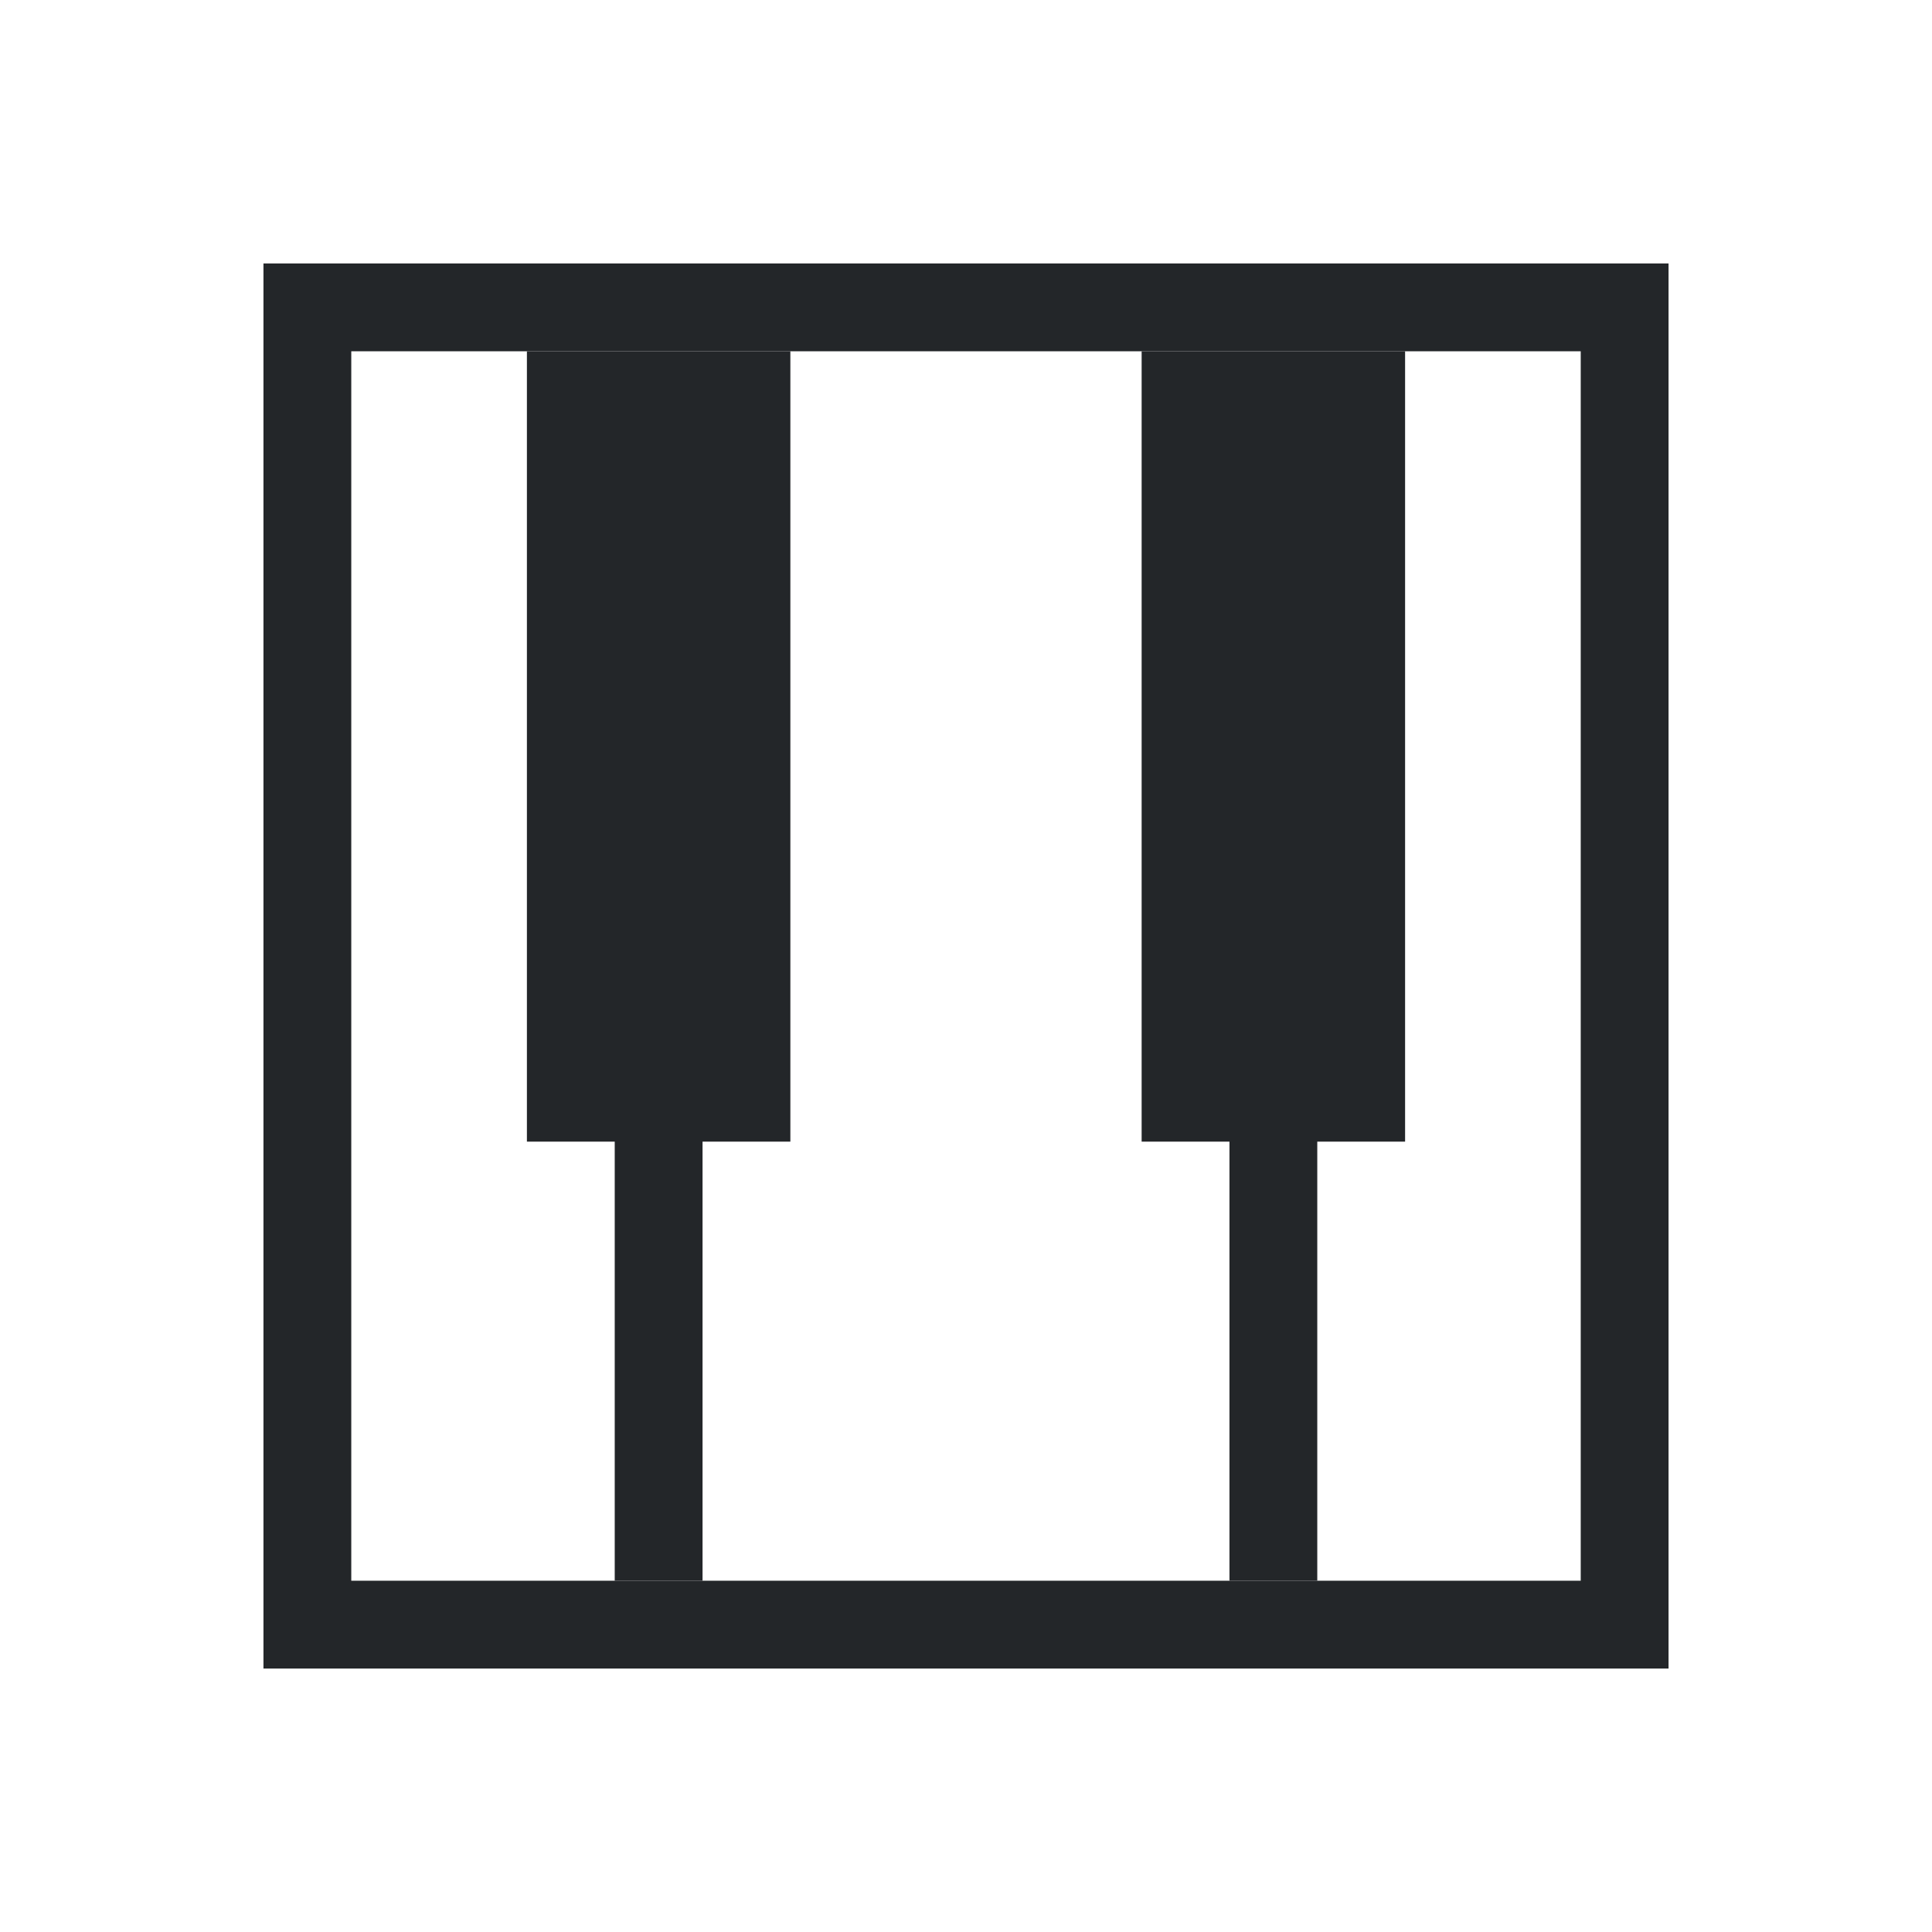 <?xml version="1.0" encoding="UTF-8"?>
<svg id="svg6" version="1.1" viewBox="0 0 22 22" xmlns="http://www.w3.org/2000/svg">
 <defs id="defs3051">
  <style id="current-color-scheme" type="text/css">.ColorScheme-Text {
        color:#232629;
      }</style>
 </defs>
 <path id="path4" class="ColorScheme-Text" d="m3 3v16h16v-16zm1 1h14v14h-14z" fill="currentColor"/>
 <rect id="rect1483-3" x="6" y="4" width="3" height="9" fill="#232629" stroke-width="1.567"/>
 <rect id="rect1483-3-5" x="7" y="5" width="1" height="13" fill="#232629" stroke-width="1.087"/>
 <rect id="rect1483-3-6" x="13" y="4" width="3" height="9" fill="#232629" stroke-width="1.567"/>
 <rect id="rect1483-3-5-0" x="14" y="5" width="1" height="13" fill="#232629" stroke-width="1.087"/>
</svg>
